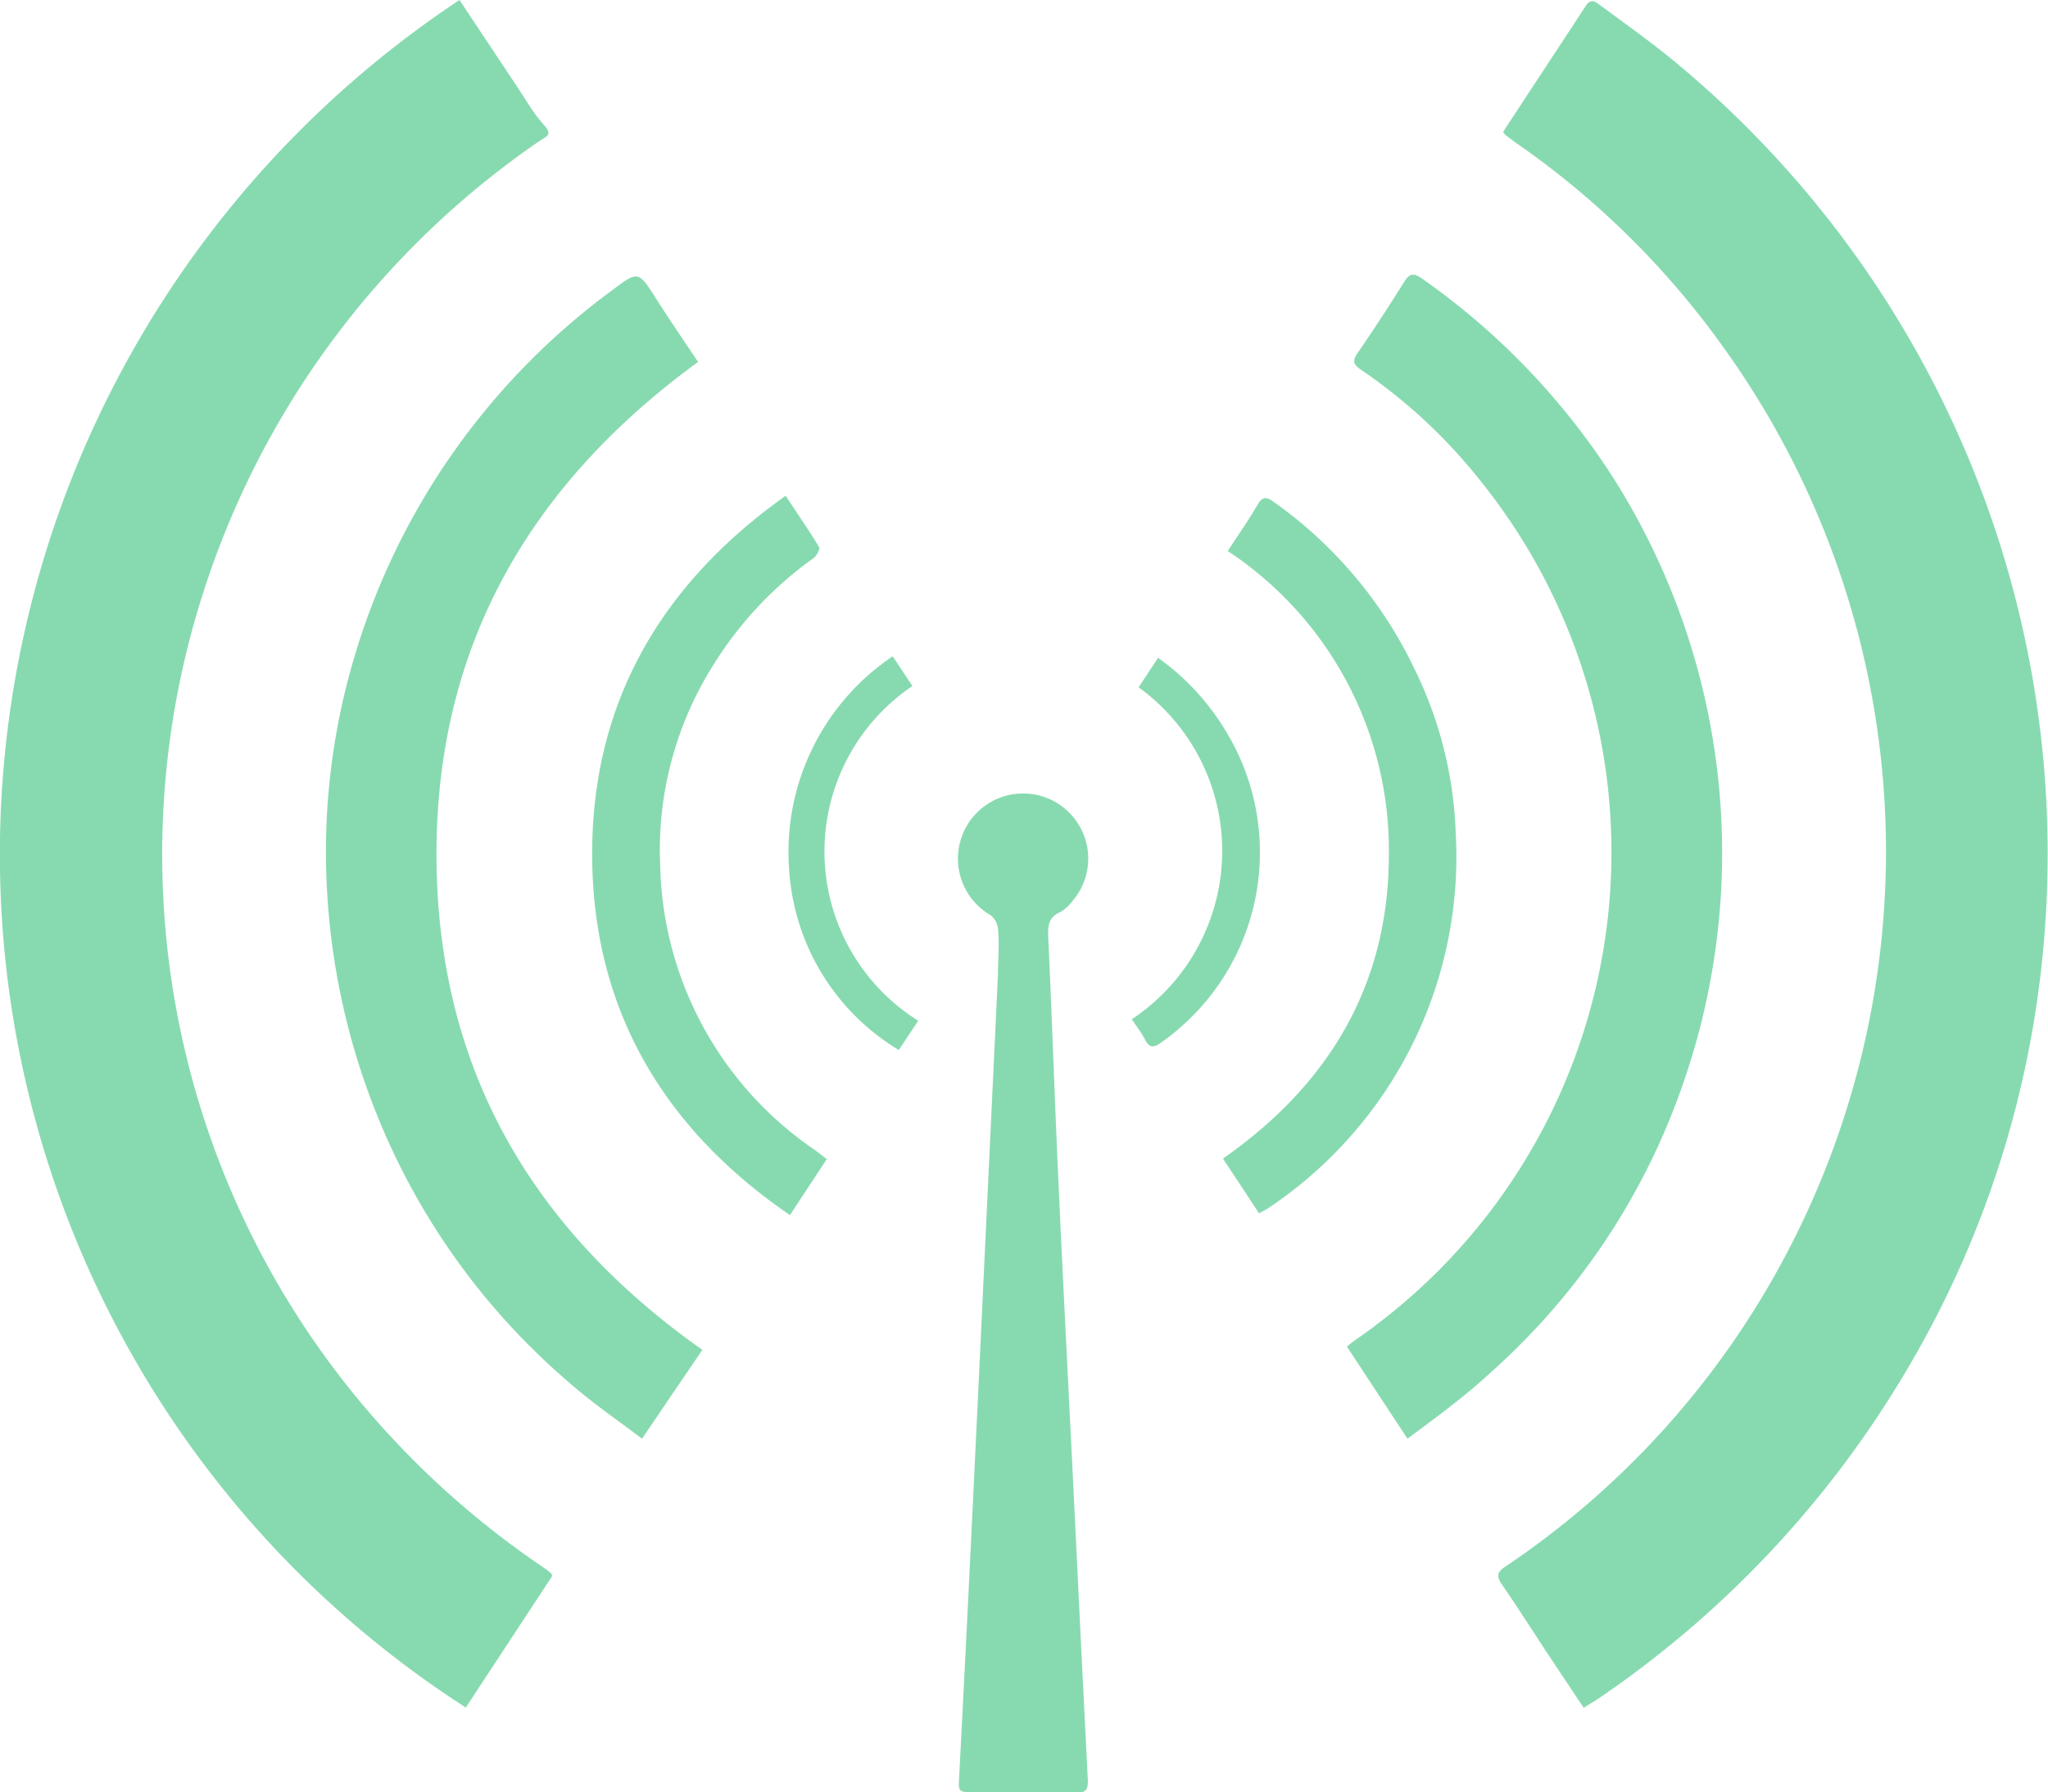 <svg id="Layer_1" data-name="Layer 1" xmlns="http://www.w3.org/2000/svg" viewBox="0 0 81.12 71"><defs><style>.cls-1{fill:#87dab0;}</style></defs><title>media</title><g id="OoU9GI.tif"><path class="cls-1" d="M68.79,20.22c1.09-1.67,2.19-3.33,3.28-5,.21-.32.41-.12.58,0,.92.68,1.86,1.35,2.75,2.07A40.72,40.72,0,0,1,89.72,56a39.81,39.81,0,0,1-5,13.37A40.8,40.8,0,0,1,72.6,82.27c-.19.13-.39.24-.62.39L70.6,80.59c-.62-.94-1.23-1.9-1.87-2.83-.21-.31-.18-.48.14-.69a34,34,0,0,0,8.38-8,34.2,34.2,0,0,0,.27-40.3,33.56,33.56,0,0,0-8.28-8.15l-.37-.28A.62.62,0,0,1,68.79,20.22Z" transform="translate(-9.25 -15)"/><path class="cls-1" d="M31.13,77.43,27.7,82.65A40.2,40.2,0,0,1,9.26,47.72,40.67,40.67,0,0,1,27.45,15l2.32,3.49c.32.48.61,1,1,1.43s.15.46-.14.66a34.37,34.37,0,0,0-13.4,18.12A33.9,33.9,0,0,0,23.91,71a34.82,34.82,0,0,0,6.94,6.15l.22.17S31.1,77.37,31.13,77.43Z" transform="translate(-9.25 -15)"/><path class="cls-1" d="M36.9,29.34C30.21,34.22,26.49,40.65,26.54,49s3.78,14.71,10.53,19.48L35.9,70.2,34.68,72c-1-.76-2-1.44-2.88-2.22a27.38,27.38,0,0,1-7.45-10.2,27.88,27.88,0,0,1-2.14-9.19,27.06,27.06,0,0,1,1.16-9.64A27.85,27.85,0,0,1,33.55,26.46c.95-.72,1-.71,1.63.28S36.32,28.47,36.9,29.34Z" transform="translate(-9.25 -15)"/><path class="cls-1" d="M65,72l-2.4-3.65c.13-.1.24-.2.36-.28A23.47,23.47,0,0,0,67.85,34a21.29,21.29,0,0,0-4.69-4.35c-.29-.2-.36-.34-.14-.66.64-.93,1.26-1.88,1.86-2.84.21-.34.39-.33.7-.11a28.2,28.2,0,0,1,7.64,8,27.77,27.77,0,0,1,2.71,23.85,27.13,27.13,0,0,1-7.64,11.49C67.27,70.33,66.15,71.14,65,72Z" transform="translate(-9.25 -15)"/><path class="cls-1" d="M49.77,86c-.73,0-1.46,0-2.19,0-.29,0-.37-.09-.35-.38q.25-4.76.48-9.52.26-5.34.51-10.68.28-5.92.56-11.84c0-.59.06-1.18,0-1.77a.79.79,0,0,0-.29-.55,2.58,2.58,0,0,1-1.29-2.42,2.58,2.58,0,1,1,4.52,1.87,1.6,1.6,0,0,1-.48.43c-.46.2-.49.54-.47,1,.14,3,.24,5.95.37,8.92.19,4.24.41,8.49.62,12.73.19,3.92.38,7.84.58,11.75,0,.38-.09.49-.46.48-.71,0-1.43,0-2.14,0Z" transform="translate(-9.25 -15)"/><path class="cls-1" d="M42,60.92l-1.46,2.22c-4.93-3.37-7.71-8-7.83-13.9-.13-6.17,2.59-11,7.66-14.6.47.72.93,1.38,1.34,2.06,0,.07-.11.32-.22.4a14.75,14.75,0,0,0-4,4.27,13.73,13.73,0,0,0-2.09,7.92,14,14,0,0,0,6.14,11.28Z" transform="translate(-9.25 -15)"/><path class="cls-1" d="M57.88,36.83c.41-.63.82-1.21,1.18-1.83.2-.34.36-.32.65-.11a17.17,17.17,0,0,1,5.61,6.7A15.91,15.91,0,0,1,66.91,48a16.73,16.73,0,0,1-7.42,14.86c-.1.07-.21.12-.37.21L57.69,60.9C61.85,58,64.22,54.08,64.26,49A14.21,14.21,0,0,0,57.88,36.83Z" transform="translate(-9.25 -15)"/><path class="cls-1" d="M45.62,55.44l-.77,1.16a9,9,0,0,1-4.34-7.11A9.34,9.34,0,0,1,44.61,41l.78,1.18A7.91,7.91,0,0,0,45.62,55.44Z" transform="translate(-9.25 -15)"/><path class="cls-1" d="M54.08,55.38a8,8,0,0,0,.27-13.15l.77-1.17a9.7,9.7,0,0,1,2.74,3,9.21,9.21,0,0,1-2.64,12.26c-.29.2-.45.19-.61-.12S54.27,55.67,54.08,55.38Z" transform="translate(-9.25 -15)"/></g></svg>